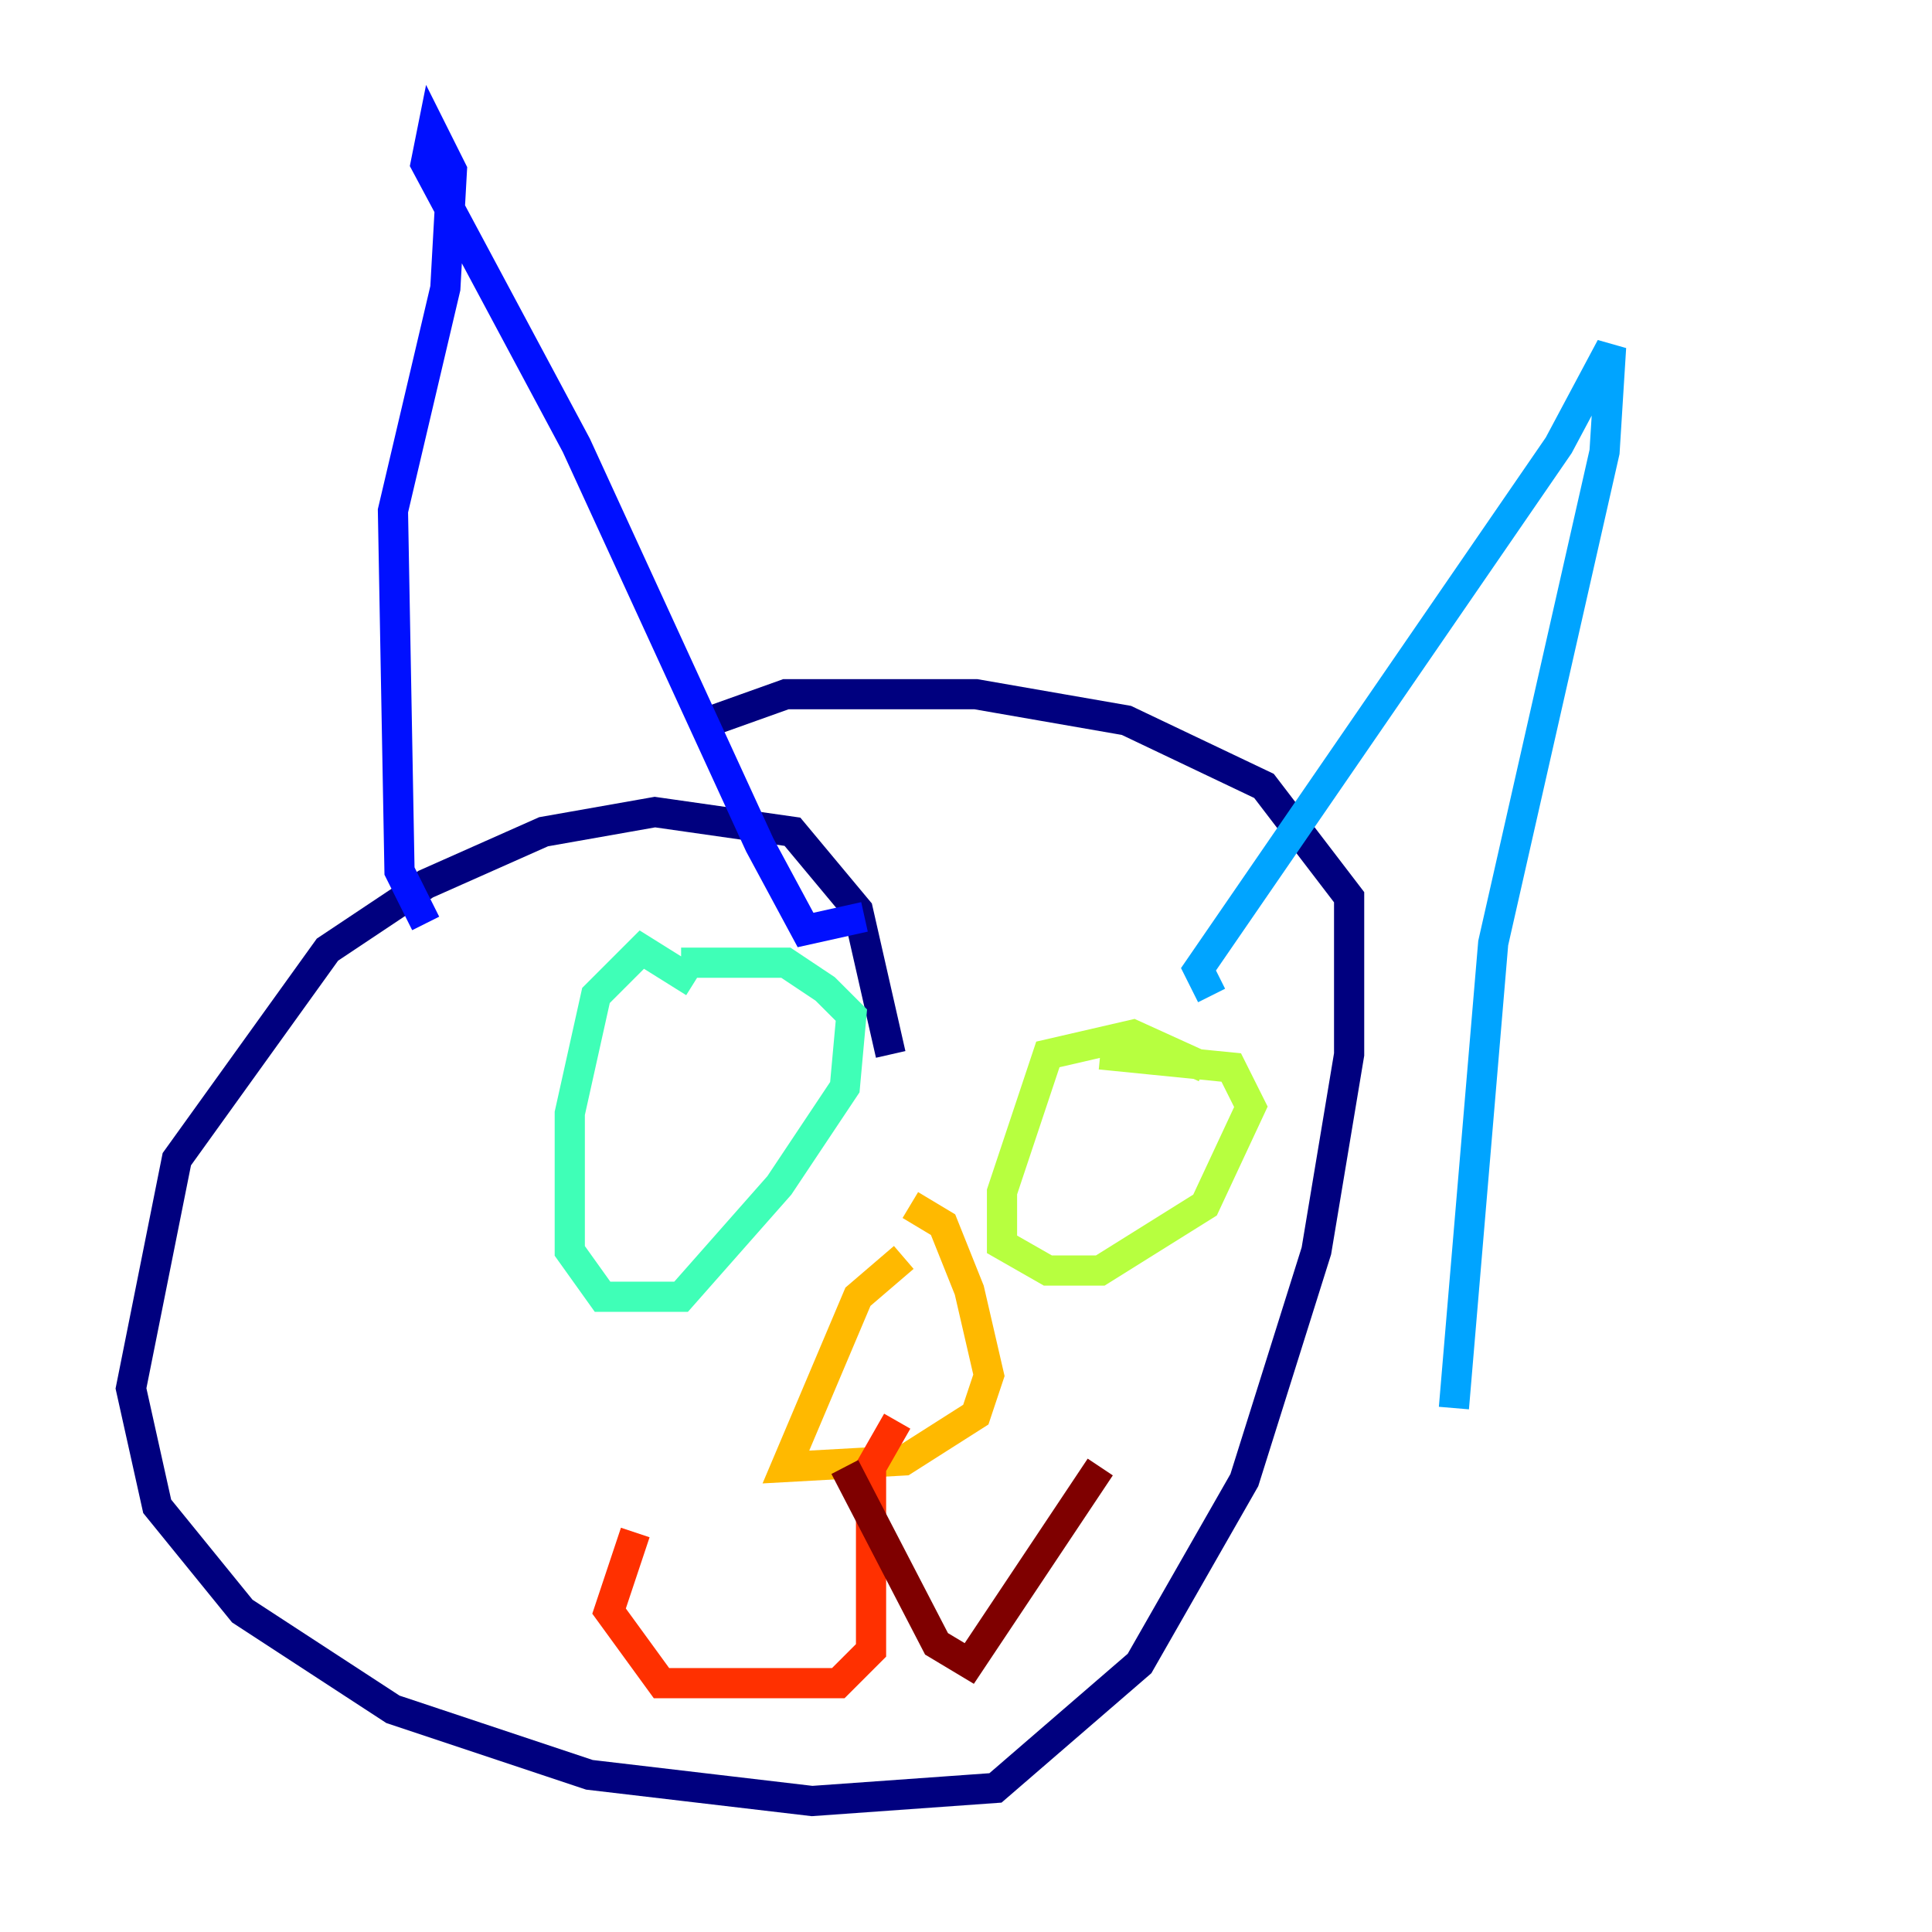 <?xml version="1.0" encoding="utf-8" ?>
<svg baseProfile="tiny" height="128" version="1.2" viewBox="0,0,128,128" width="128" xmlns="http://www.w3.org/2000/svg" xmlns:ev="http://www.w3.org/2001/xml-events" xmlns:xlink="http://www.w3.org/1999/xlink"><defs /><polyline fill="none" points="59.01,69.858 56.841,60.312 52.502,55.105 43.39,53.803 36.014,55.105 28.203,58.576 21.695,62.915 11.715,76.8 8.678,91.986 10.414,99.797 16.054,106.739 26.034,113.248 39.051,117.586 53.803,119.322 65.953,118.454 75.498,110.21 82.441,98.061 87.214,82.875 89.383,69.858 89.383,59.444 83.742,52.068 74.63,47.729 64.651,45.993 52.068,45.993 45.993,48.163" stroke="#00007f" stroke-width="2" /><polyline fill="none" points="28.203,61.18 26.468,57.709 26.034,33.844 29.505,19.091 29.939,11.281 28.637,8.678 28.203,10.848 38.183,29.505 50.332,55.973 53.37,61.614 57.275,60.746" stroke="#0010ff" stroke-width="2" /><polyline fill="none" points="80.271,65.953 79.403,64.217 103.268,29.505 106.739,22.997 106.305,29.939 98.929,62.481 96.325,93.288" stroke="#00a4ff" stroke-width="2" /><polyline fill="none" points="45.993,65.085 42.522,62.915 39.485,65.953 37.749,73.763 37.749,82.875 39.919,85.912 45.125,85.912 51.634,78.536 55.973,72.027 56.407,67.254 54.671,65.519 52.068,63.783 45.125,63.783" stroke="#3fffb7" stroke-width="2" /><polyline fill="none" points="79.837,70.725 75.064,68.556 69.424,69.858 66.386,78.969 66.386,82.441 69.424,84.176 72.895,84.176 79.837,79.837 82.875,73.329 81.573,70.725 72.895,69.858" stroke="#b7ff3f" stroke-width="2" /><polyline fill="none" points="59.878,83.308 56.841,85.912 52.068,97.193 59.878,96.759 64.651,93.722 65.519,91.119 64.217,85.478 62.481,81.139 60.312,79.837" stroke="#ffb900" stroke-width="2" /><polyline fill="none" points="59.444,94.156 57.709,97.193 57.709,109.342 55.539,111.512 43.824,111.512 40.352,106.739 42.088,101.532" stroke="#ff3000" stroke-width="2" /><polyline fill="none" points="55.973,97.193 62.047,108.909 64.217,110.21 72.895,97.193" stroke="#7f0000" stroke-width="2" /></svg>